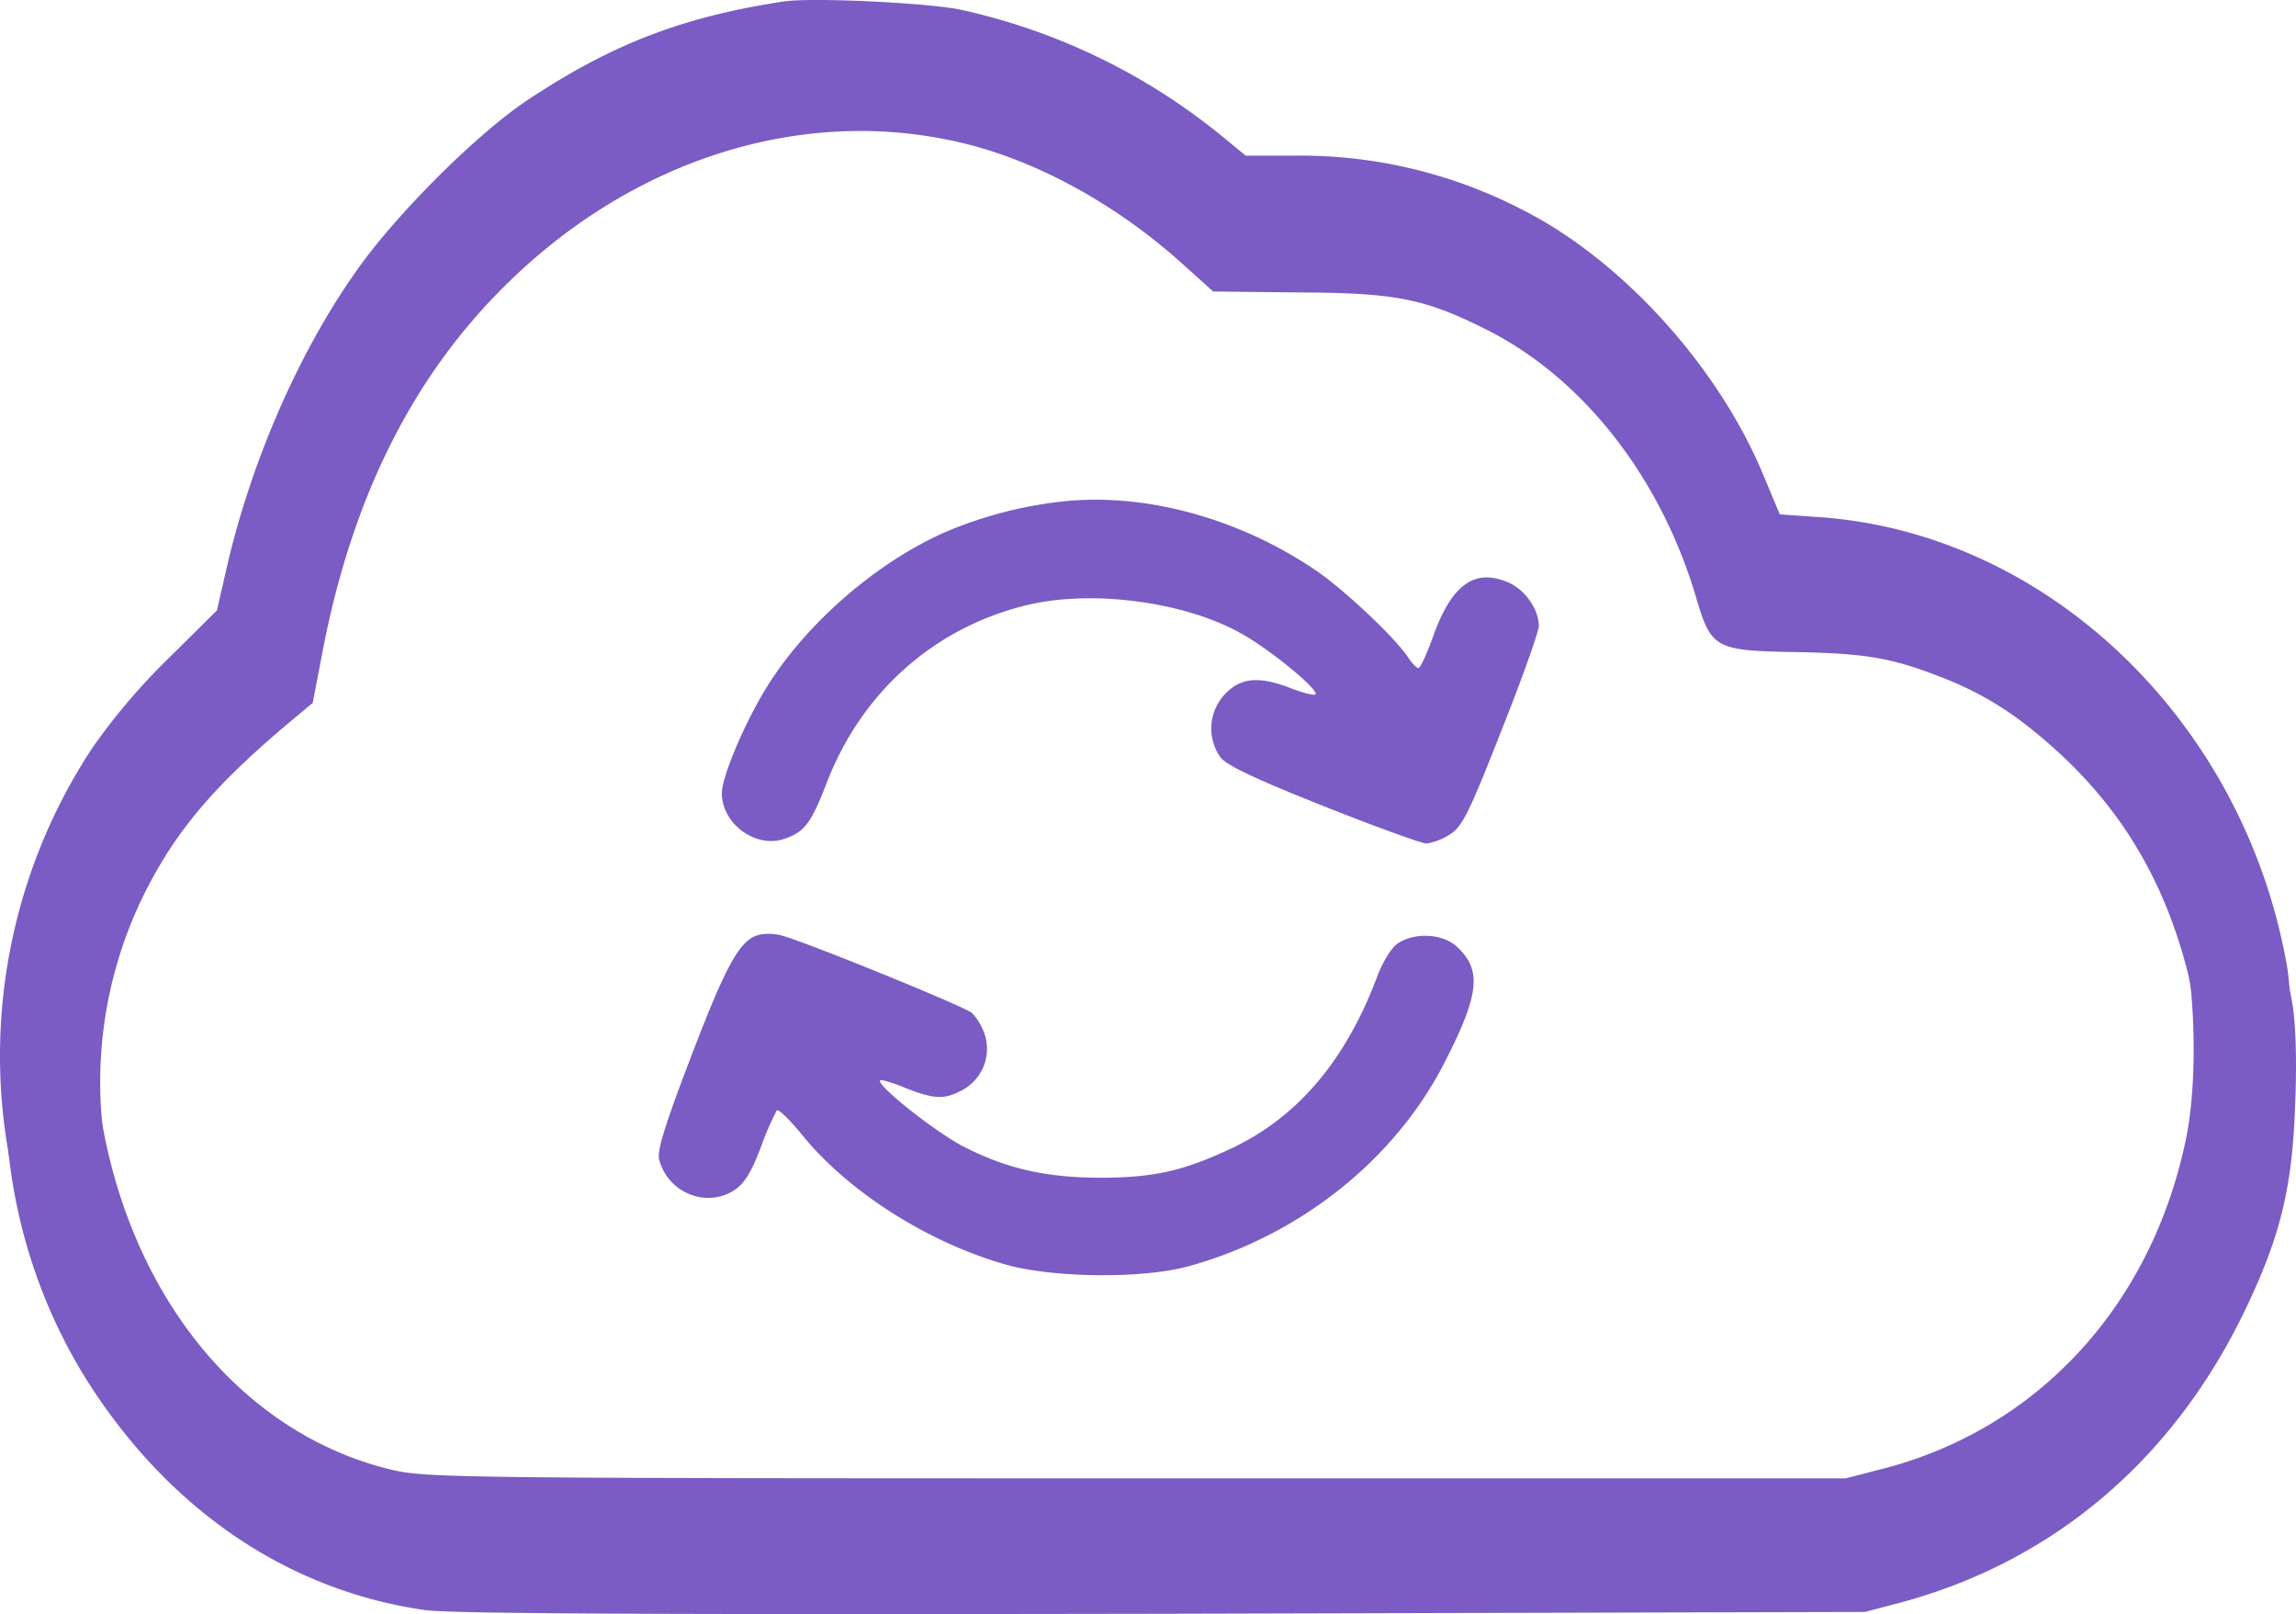 <svg xmlns="http://www.w3.org/2000/svg" width="433.632" height="304.771" viewBox="0 0 433.632 304.771">
  <g id="_15e787b01e5460641df6adee9908c2bc" data-name="15e787b01e5460641df6adee9908c2bc" transform="translate(-46.998 -169.736)">
    <g id="Group_1" data-name="Group 1" transform="translate(46.998 169.736)">
      <path id="Path_1" data-name="Path 1" d="M158.1-347.993c-19.177,2.878-32.6,8.105-48.383,18.568-9.5,6.277-24.933,21.618-32.429,32.341-10.811,15.257-19.7,35.656-24.32,55.358l-2,8.714-9.24,9.156a118.645,118.645,0,0,0-14.3,16.824C3.8-171.2,4.238-124.3,28.474-90.042,43.819-68.248,65-54.735,89.235-51.252c5.055.7,43.589.87,139.482.7L361.224-50.9l6.975-1.832c28.853-7.845,51.434-27.11,64.947-55.442,6.538-13.685,8.8-22.841,9.328-38.618.349-8.193.088-15.341-.525-18.916-8.026-46.2-45.072-81.859-88.313-84.909l-7.5-.521-3.139-7.5c-8.542-20.572-26.937-40.8-45.854-50.211a91.085,91.085,0,0,0-42.631-10.025h-9.24l-4.357-3.576a117.857,117.857,0,0,0-49.43-23.971C185.3-347.732,163.505-348.779,158.1-347.993Zm30.165,19.177c15.168,3.05,31.383,11.769,44.719,23.971l5.143,4.622,16.215.177c18.219.088,23.627,1.135,35.307,6.975,18.307,9.151,32.95,27.9,39.665,50.56,2.878,9.765,3.571,10.114,19,10.374,13.425.26,18.307,1.135,28.332,5.143,8.193,3.311,14.383,7.5,22.055,14.647,11.42,10.811,18.916,23.538,23.19,39.576,2.79,10.374,3.227,28.681.958,39.576-6.45,31.206-27.723,54.484-56.837,62.157l-7.412,1.916H224.792c-126.666,0-134.162-.088-140.612-1.567-29.2-6.887-50.825-34.173-55.619-70.173a80.017,80.017,0,0,1,7.412-45.068c6.017-12.206,13.164-20.748,27.9-33.127l4.185-3.487,2.092-10.9c5.58-28.072,16.736-50.476,33.912-67.56C127.593-324.543,158.888-334.917,188.267-328.816Z" transform="translate(-9.998 348.264)" fill="#7b5bc4"/>
      <path id="Path_2" data-name="Path 2" d="M382.47-134.11a78.061,78.061,0,0,0-21.358,5.668c-12.988,5.668-26.328,17.261-33.736,29.2-4.185,6.71-8.547,17-8.547,20.135,0,5.757,6.366,10.462,11.769,8.63,3.836-1.307,5.055-2.878,8.021-10.546,6.538-17,20.051-29.118,37.312-33.475,12.29-3.139,30.16-.87,40.971,5.231,5.4,2.962,14.82,10.723,14.034,11.509-.26.26-2.613-.349-5.231-1.395-5.929-2.181-9.328-1.655-12.29,1.832a9.438,9.438,0,0,0-.437,11.42c1.218,1.572,6.8,4.185,19.525,9.24,9.853,3.925,18.568,7.063,19.442,7.063a11.672,11.672,0,0,0,4.269-1.655c2.441-1.483,3.66-3.925,9.853-19.7,3.924-9.849,7.059-18.744,7.059-19.7,0-3.227-2.7-6.975-5.84-8.282-6.366-2.7-10.723.525-14.21,10.462-1.135,3.139-2.353,5.752-2.7,5.752s-1.223-.958-1.92-2c-2.441-3.748-12.118-12.815-17.349-16.391C416.378-131.148,398.248-136.031,382.47-134.11Z" transform="translate(-182.495 228.879)" fill="#7b5bc4"/>
      <path id="Path_3" data-name="Path 3" d="M311.075,51.284c-3.748.7-6.277,5.143-12.988,22.664-4.882,12.727-6.626,18.131-6.189,19.786,1.567,6.189,8.719,9.24,14.034,5.929,2-1.223,3.311-3.315,5.143-8.11a55.55,55.55,0,0,1,3.05-7.063c.26-.349,2.613,1.916,5.055,4.971,8.8,10.635,23.538,19.963,38.181,24.148,8.979,2.53,25.715,2.7,34.433.349C412.8,108.2,430.938,93.818,440.35,75.25c6.45-12.639,6.975-17.261,2.265-21.618-2.7-2.53-7.933-2.79-11.16-.7-1.218.786-2.878,3.487-3.925,6.277C421.6,74.99,412.622,85.624,400.244,91.553c-9.416,4.445-14.908,5.664-25.454,5.664-10.286-.088-17.61-1.832-25.8-6.1-5.32-2.878-16.126-11.42-15.345-12.29.26-.177,2.441.437,4.882,1.483,5.4,2.092,7.235,2.181,10.635.349a8.839,8.839,0,0,0,4.273-10.374,11.324,11.324,0,0,0-2.441-4.185c-1.395-1.218-32.429-13.862-36.354-14.731A9.765,9.765,0,0,0,311.075,51.284Z" transform="translate(-167.416 125.167)" fill="#7b5bc4"/>
    </g>
    <g id="Group_2" data-name="Group 2" transform="translate(47.998 176.736)">
      <path id="Path_1-2" data-name="Path 1" d="M158.1-347.993c-19.177,2.878-32.6,8.105-48.383,18.568-9.5,6.277-24.933,21.618-32.429,32.341-10.811,15.257-19.7,35.656-24.32,55.358l-2,8.714-9.24,9.156a118.645,118.645,0,0,0-14.3,16.824C3.8-171.2,4.238-124.3,28.474-90.042,43.819-68.248,65-54.735,89.235-51.252c5.055.7,43.589.87,139.482.7L361.224-50.9l6.975-1.832c28.853-7.845,51.434-27.11,64.947-55.442,6.538-13.685,8.8-22.841,9.328-38.618.349-8.193.088-15.341-.525-18.916-8.026-46.2-45.072-81.859-88.313-84.909l-7.5-.521-3.139-7.5c-8.542-20.572-26.937-40.8-45.854-50.211a91.085,91.085,0,0,0-42.631-10.025h-9.24l-4.357-3.576a117.857,117.857,0,0,0-49.43-23.971C185.3-347.732,163.505-348.779,158.1-347.993Zm30.165,19.177c15.168,3.05,31.383,11.769,44.719,23.971l5.143,4.622,16.215.177c18.219.088,23.627,1.135,35.307,6.975,18.307,9.151,32.95,27.9,39.665,50.56,2.878,9.765,3.571,10.114,19,10.374,13.425.26,18.307,1.135,28.332,5.143,8.193,3.311,14.383,7.5,22.055,14.647,11.42,10.811,18.916,23.538,23.19,39.576,2.79,10.374,3.227,28.681.958,39.576-6.45,31.206-27.723,54.484-56.837,62.157l-7.412,1.916H224.792c-126.666,0-134.162-.088-140.612-1.567-29.2-6.887-50.825-34.173-55.619-70.173a80.017,80.017,0,0,1,7.412-45.068c6.017-12.206,13.164-20.748,27.9-33.127l4.185-3.487,2.092-10.9c5.58-28.072,16.736-50.476,33.912-67.56C127.593-324.543,158.888-334.917,188.267-328.816Z" transform="translate(-9.998 348.264)" fill="#7b5bc4"/>
    </g>
  </g>
</svg>
